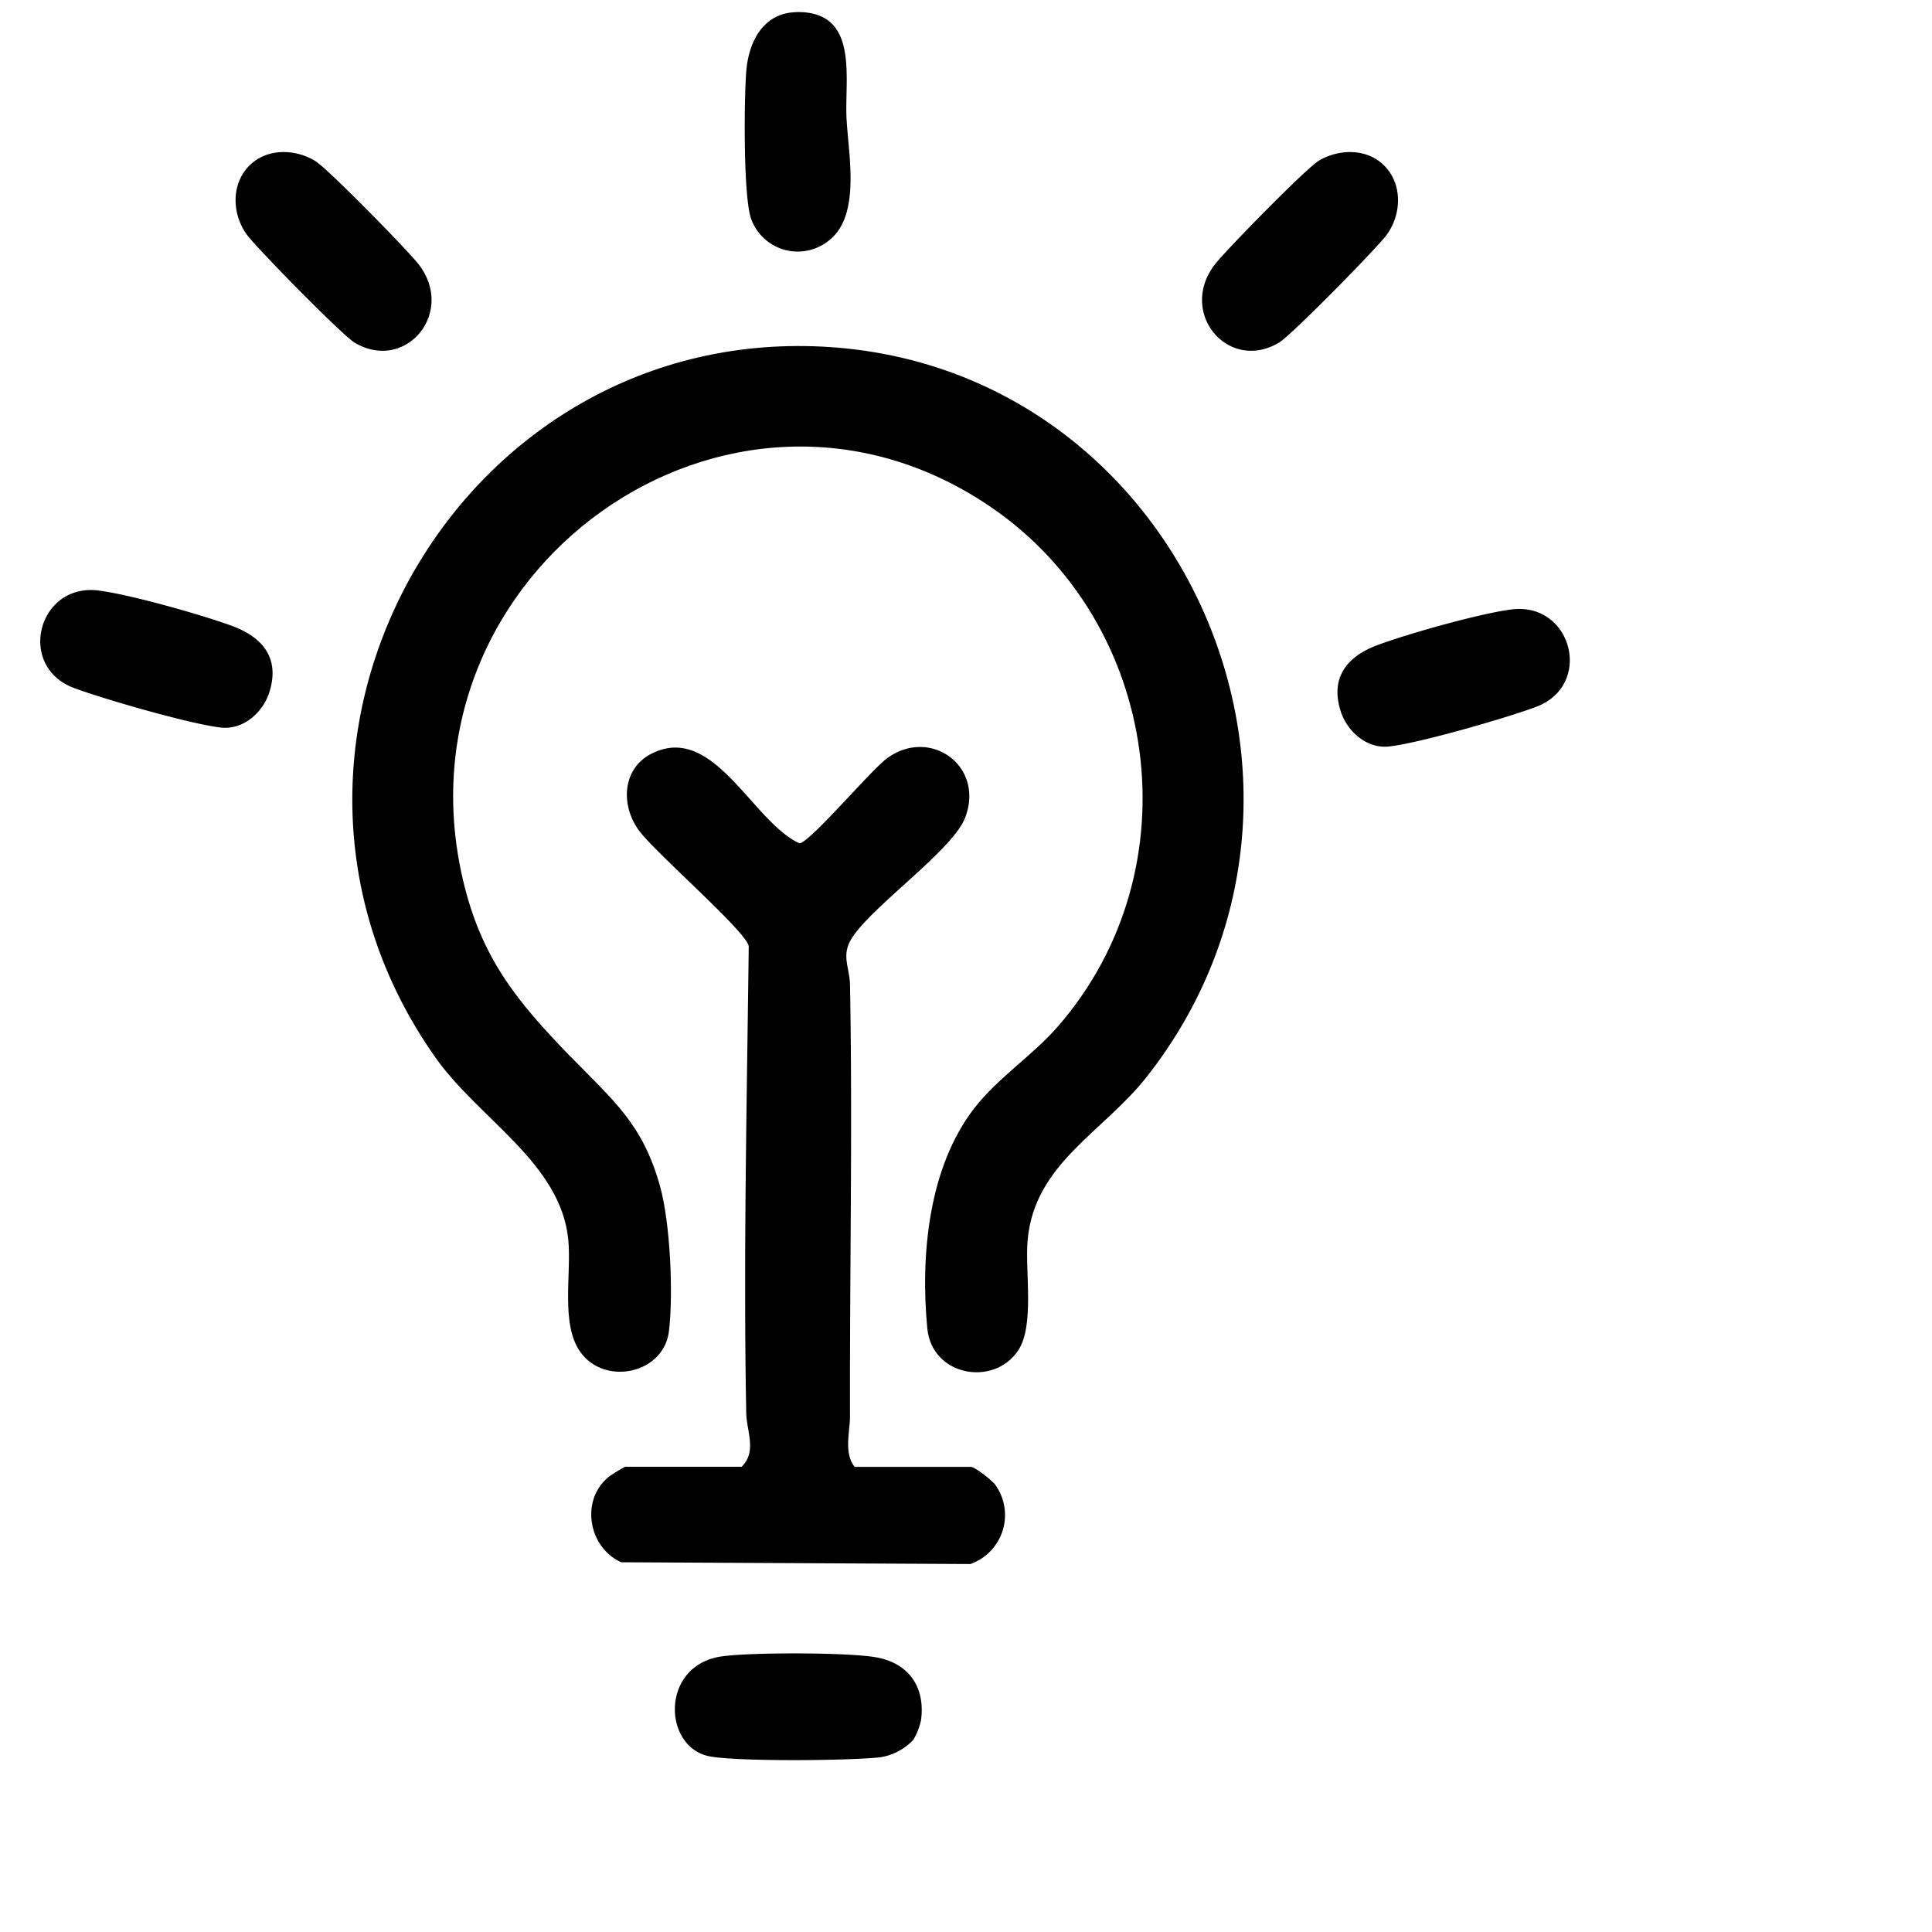 <svg id="light-bulb" xmlns="http://www.w3.org/2000/svg" viewBox="0 0 24 24">
  <path fill="currentColor" d="M7.088 13.125c.525.543.895.83 1.112 1.614.126.454.166 1.33.11 1.797-.063.53-.797.684-1.1.26-.248-.345-.11-.969-.15-1.39-.09-.957-1.109-1.502-1.65-2.268-2.692-3.812.214-9.066 4.808-8.832 4.463.228 6.812 5.52 4.031 9.066-.54.69-1.397 1.08-1.483 2.03-.036.387.091 1.067-.121 1.379-.305.448-1.07.314-1.126-.282-.086-.906.015-2 .587-2.736.296-.38.727-.655 1.04-1.017 1.696-1.952 1.275-5.009-.841-6.45-3.244-2.21-7.447.811-6.554 4.634.229.977.673 1.511 1.338 2.198l-.001-.003Z"/>
  <path fill="currentColor" d="M9.213 18.22c.192-.185.062-.443.057-.667-.036-1.928.008-3.874.031-5.797-.02-.178-1.18-1.178-1.37-1.448-.226-.318-.198-.772.175-.952.765-.371 1.243.858 1.826 1.12.132-.013.885-.908 1.087-1.056.534-.392 1.217.094.97.738-.151.395-1.115 1.068-1.392 1.473-.159.231-.043.37-.038.606.033 1.783-.005 3.574 0 5.358 0 .188-.08.456.058.627h1.445c.046 0 .262.167.302.223a.645.645 0 0 1-.31.984l-4.336-.022c-.41-.183-.514-.775-.152-1.064.028-.023.19-.122.201-.122h1.446v-.002ZM11.346 21.612a.712.712 0 0 1-.408.217c-.38.044-1.764.055-2.118-.01-.591-.108-.622-1.142.155-1.244.377-.05 1.497-.048 1.873.007.421.06.649.354.594.782a.807.807 0 0 1-.096.248ZM9.895.15c.772-.013.6.797.62 1.3.018.439.186 1.213-.209 1.53a.615.615 0 0 1-.973-.255c-.102-.268-.09-1.508-.062-1.847.032-.368.215-.72.624-.727ZM1.218 7.335c.387.047 1.282.3 1.661.439s.601.397.468.822c-.079.254-.325.473-.601.442-.378-.042-1.444-.35-1.823-.49-.721-.267-.452-1.303.295-1.213ZM18.783 7.57c-.387.047-1.283.3-1.662.44-.378.138-.6.397-.468.821.08.254.326.473.602.442.378-.042 1.444-.35 1.822-.49.722-.267.453-1.302-.294-1.213ZM3.11 2.046c.217-.207.559-.195.803-.048.155.092 1.155 1.113 1.291 1.29.457.6-.169 1.342-.798.969-.152-.09-1.195-1.153-1.331-1.331-.195-.256-.212-.646.034-.88ZM17.184 2.046c-.218-.207-.56-.195-.803-.048-.155.092-1.156 1.113-1.292 1.29-.457.6.169 1.342.798.969.153-.09 1.196-1.153 1.332-1.331.194-.256.211-.646-.035-.88Z"/>
</svg>
